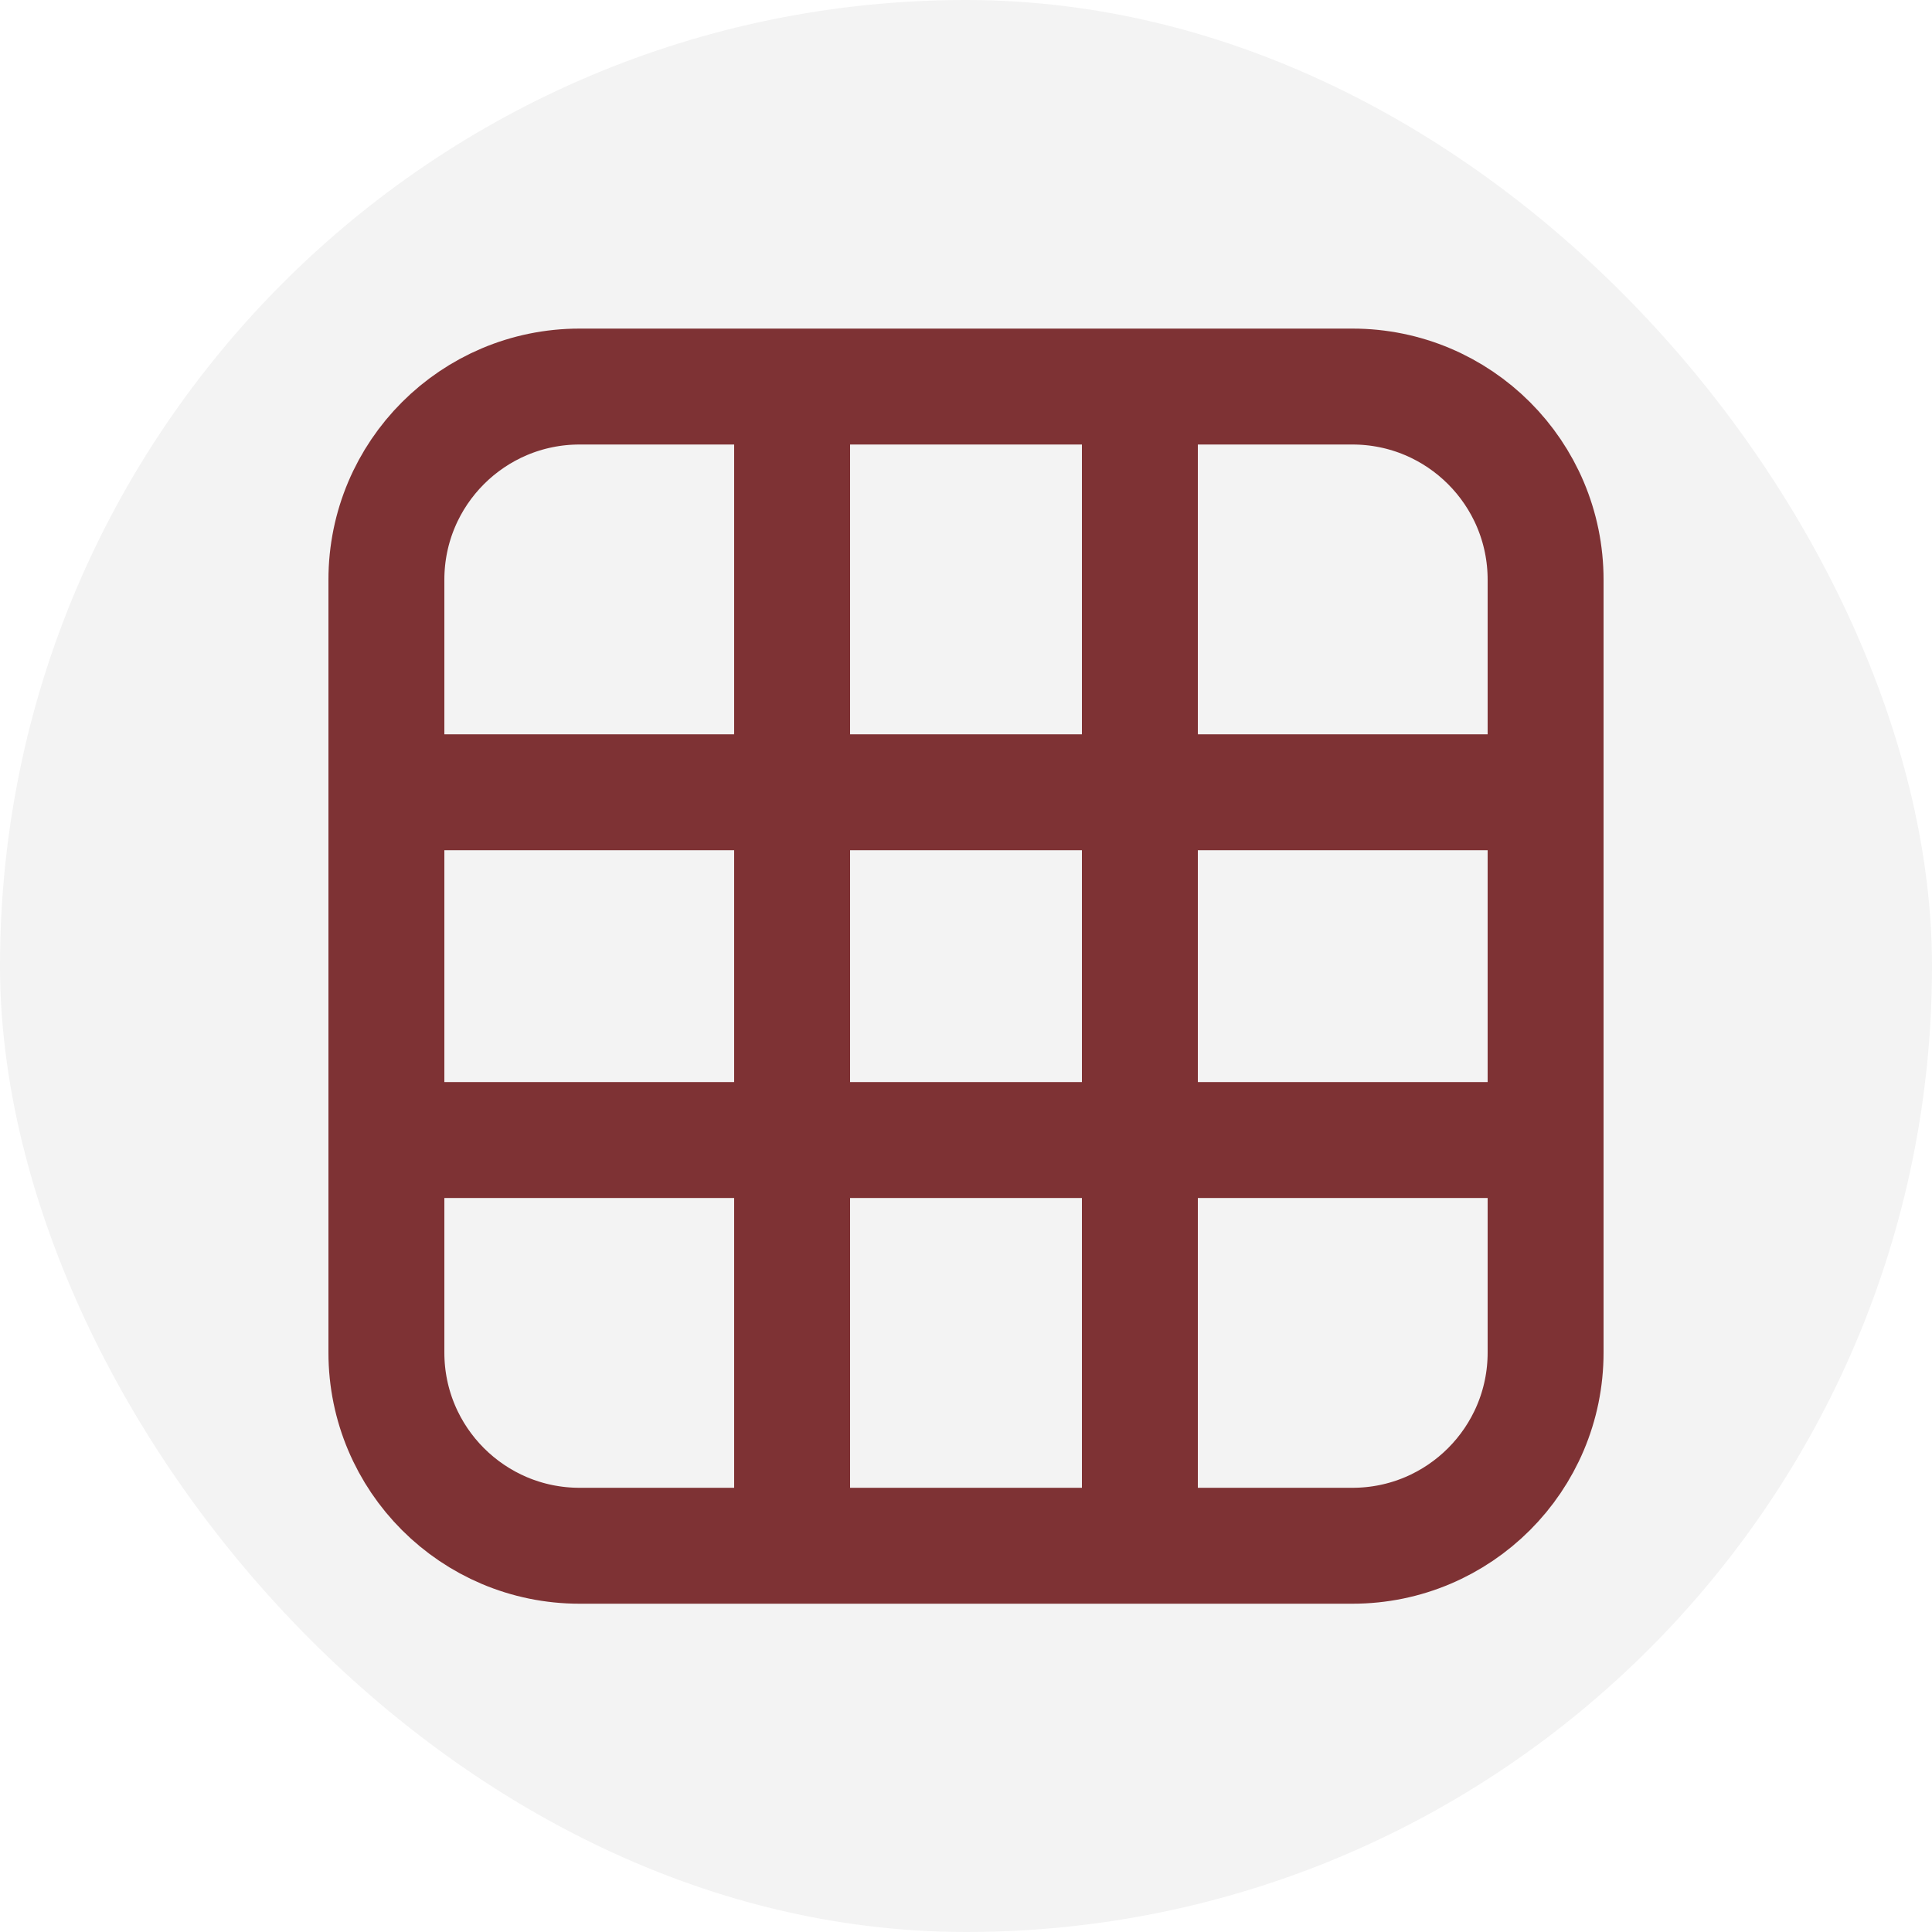 <svg width="50" height="50" viewBox="0 0 50 50" fill="none" xmlns="http://www.w3.org/2000/svg">
<rect width="50" height="50" rx="25" fill="black" fill-opacity="0.05"/>
<path d="M29.5 10.004H35C37.761 10.004 40 12.242 40 15.004V20.504M29.5 10.004V40.004M29.5 10.004H20.5M29.5 40.004H35C37.761 40.004 40 37.765 40 35.004V29.504M29.5 40.004H20.5M20.5 10.004H15C12.239 10.004 10 12.242 10 15.004V20.504M20.5 10.004V40.004M20.5 40.004H15C12.239 40.004 10 37.765 10 35.004V29.504M10 20.504H40M10 20.504V29.504M40 20.504V29.504M10 29.504H40" stroke="#7E3234" stroke-width="3"/>
</svg>

